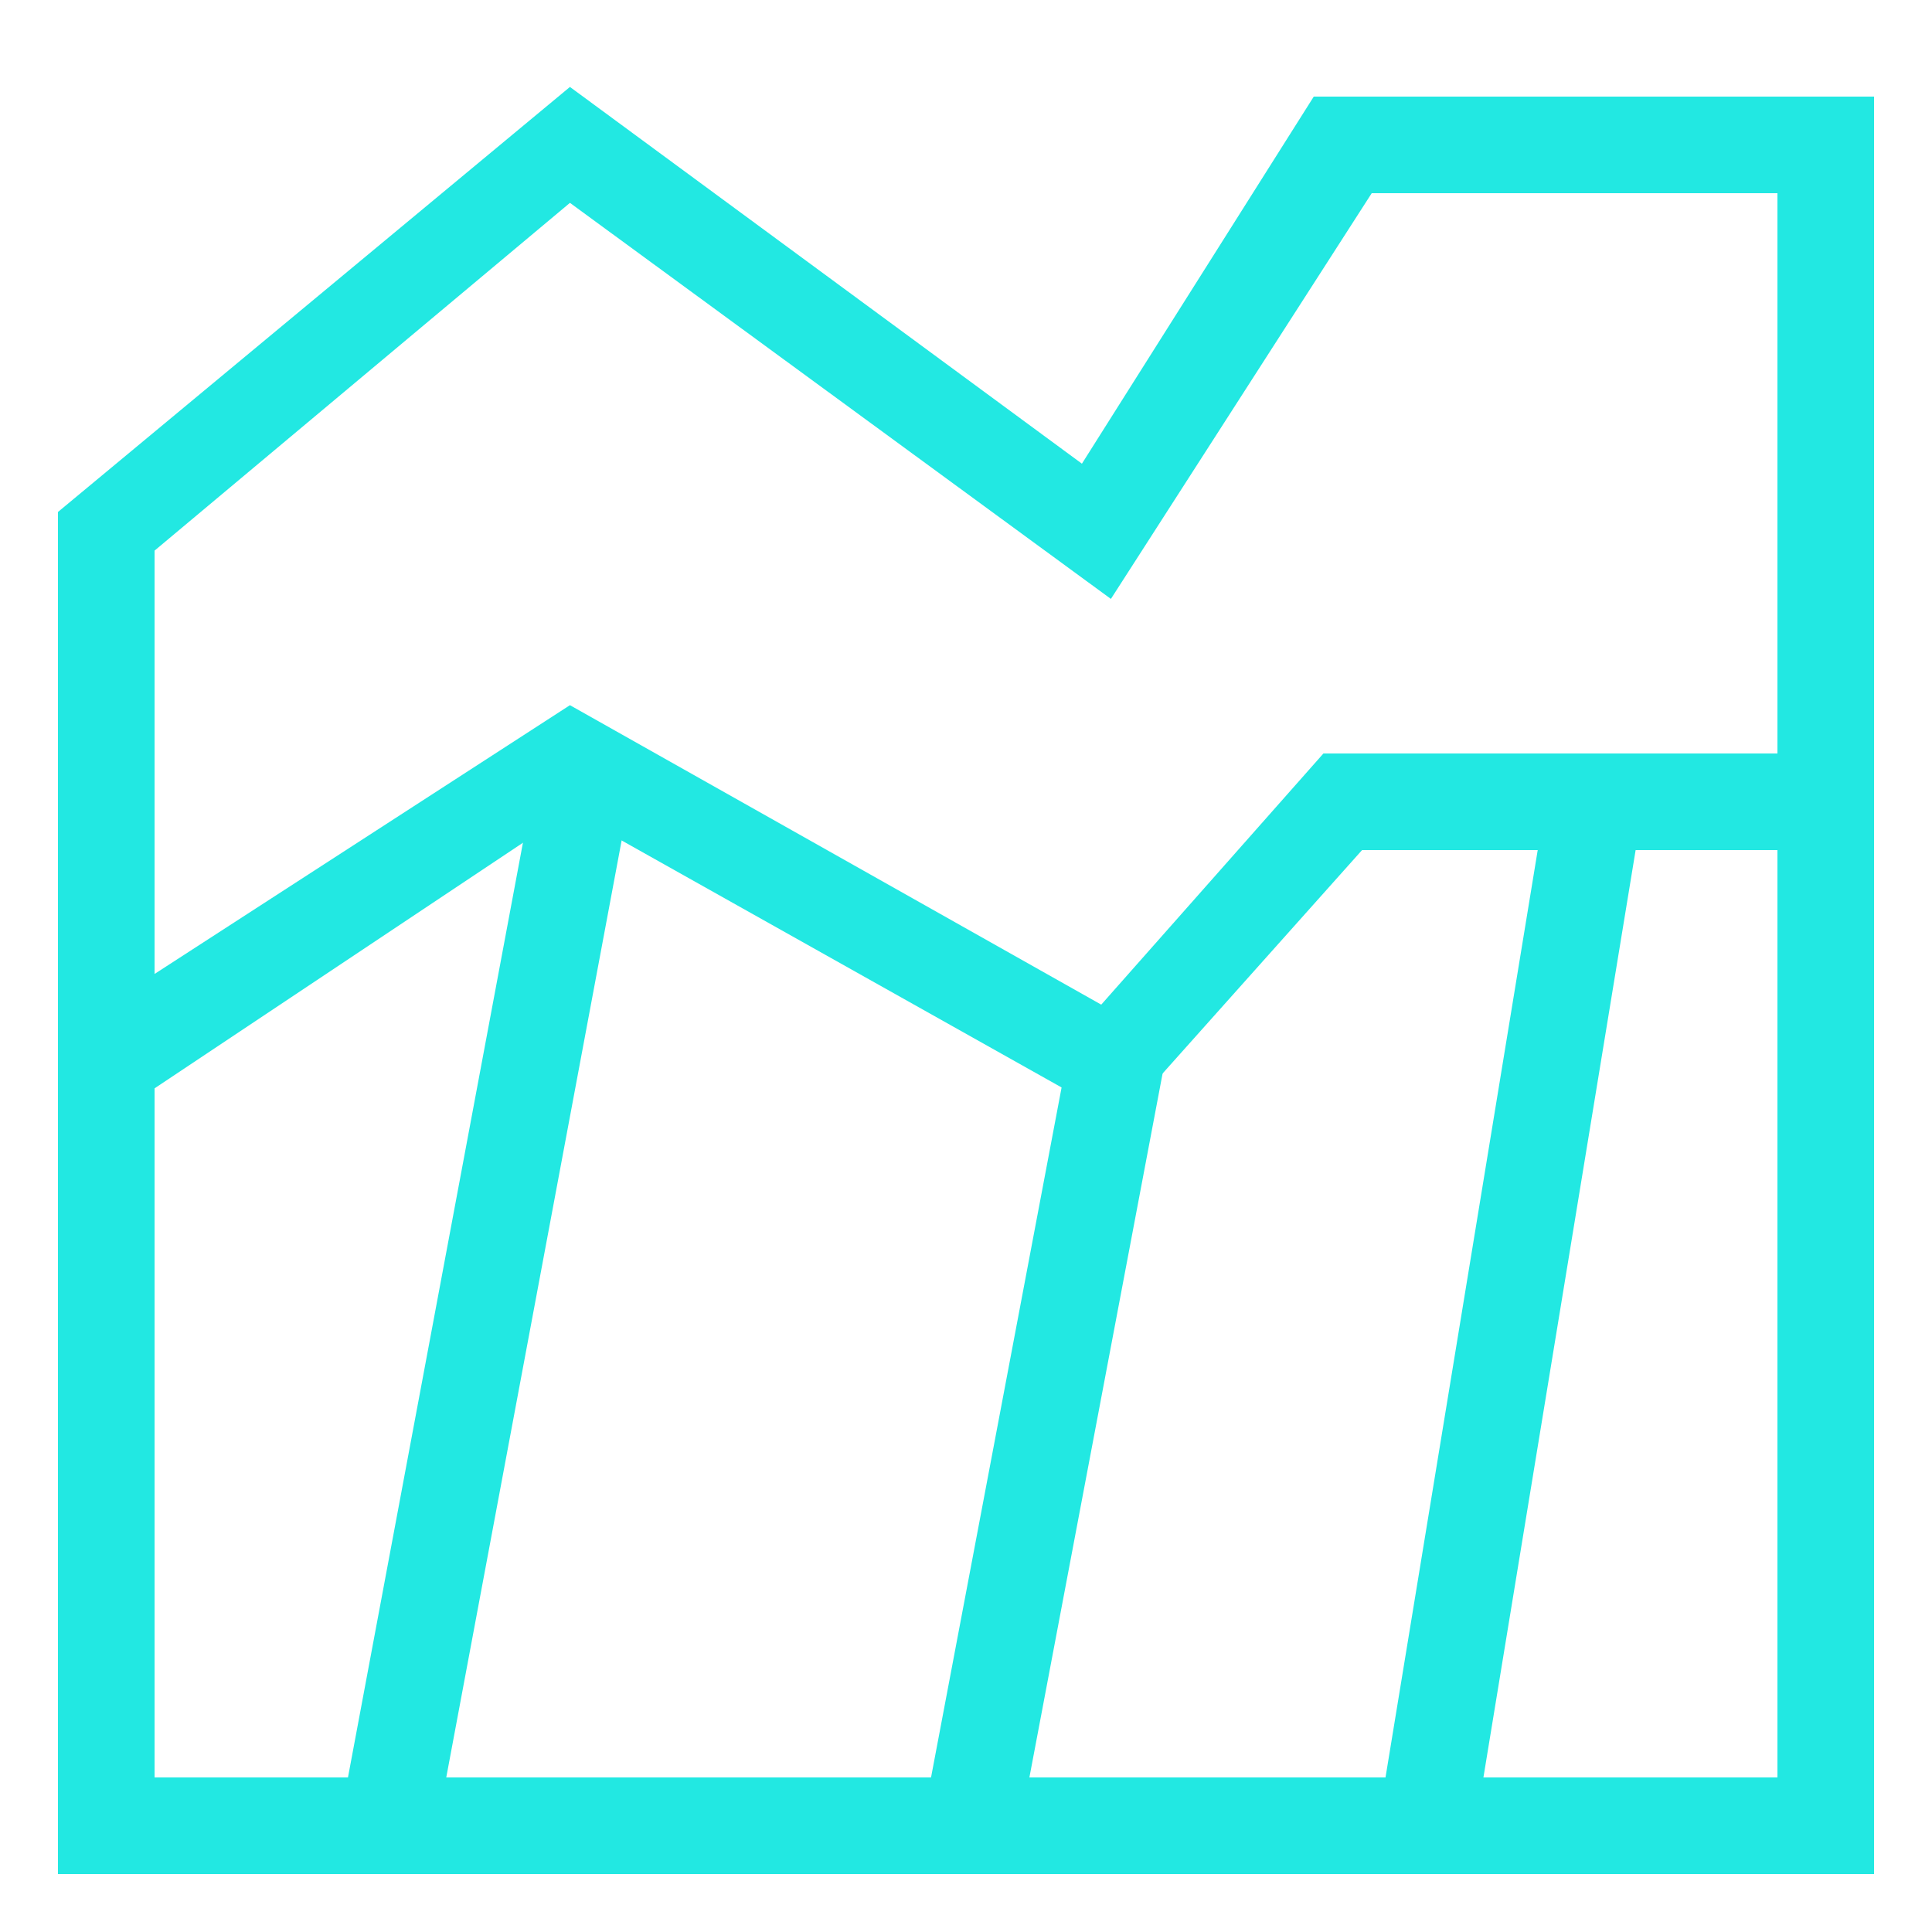 <?xml version="1.0" encoding="utf-8"?>
<!-- Generator: Adobe Illustrator 21.0.0, SVG Export Plug-In . SVG Version: 6.00 Build 0)  -->
<svg version="1.1" id="图层_1" xmlns="http://www.w3.org/2000/svg" xmlns:xlink="http://www.w3.org/1999/xlink" x="0px" y="0px"
	 viewBox="0 0 20 20" style="enable-background:new 0 0 20 20;" xml:space="preserve">
<style type="text/css">
	.st0{fill:#22e8e2;}
</style>
<g>
	<g>
		<path class="st0" d="M19.4,19.4H0.6V5.3l5.3-4.4l5.3,3.9L13.6,1h5.8V19.4z M1.6,18.4h16.8V2h-4.2l-2.7,4.2L5.9,2.1L1.6,5.7V18.4z"
			/>
	</g>
	<g>
		<polygon class="st0" points="11.6,11.6 5.9,8.4 1.4,11.4 0.8,10.6 5.9,7.3 11.4,10.4 13.7,7.8 18.9,7.8 18.9,8.8 14.1,8.8 		"/>
	</g>
	<g>
		<rect x="10.2" y="13.1" transform="matrix(0.162 -0.987 0.987 0.162 -0.315 26.806)" class="st0" width="10.8" height="1"/>
	</g>
	<g>
		<rect x="6.7" y="14.5" transform="matrix(0.186 -0.983 0.983 0.186 -5.949 22.751)" class="st0" width="8.1" height="1"/>
	</g>
	<g>
		<rect x="-0.4" y="13.1" transform="matrix(0.184 -0.983 0.983 0.184 -9.278 16.005)" class="st0" width="10.9" height="1"/>
	</g>
</g>
</svg>
